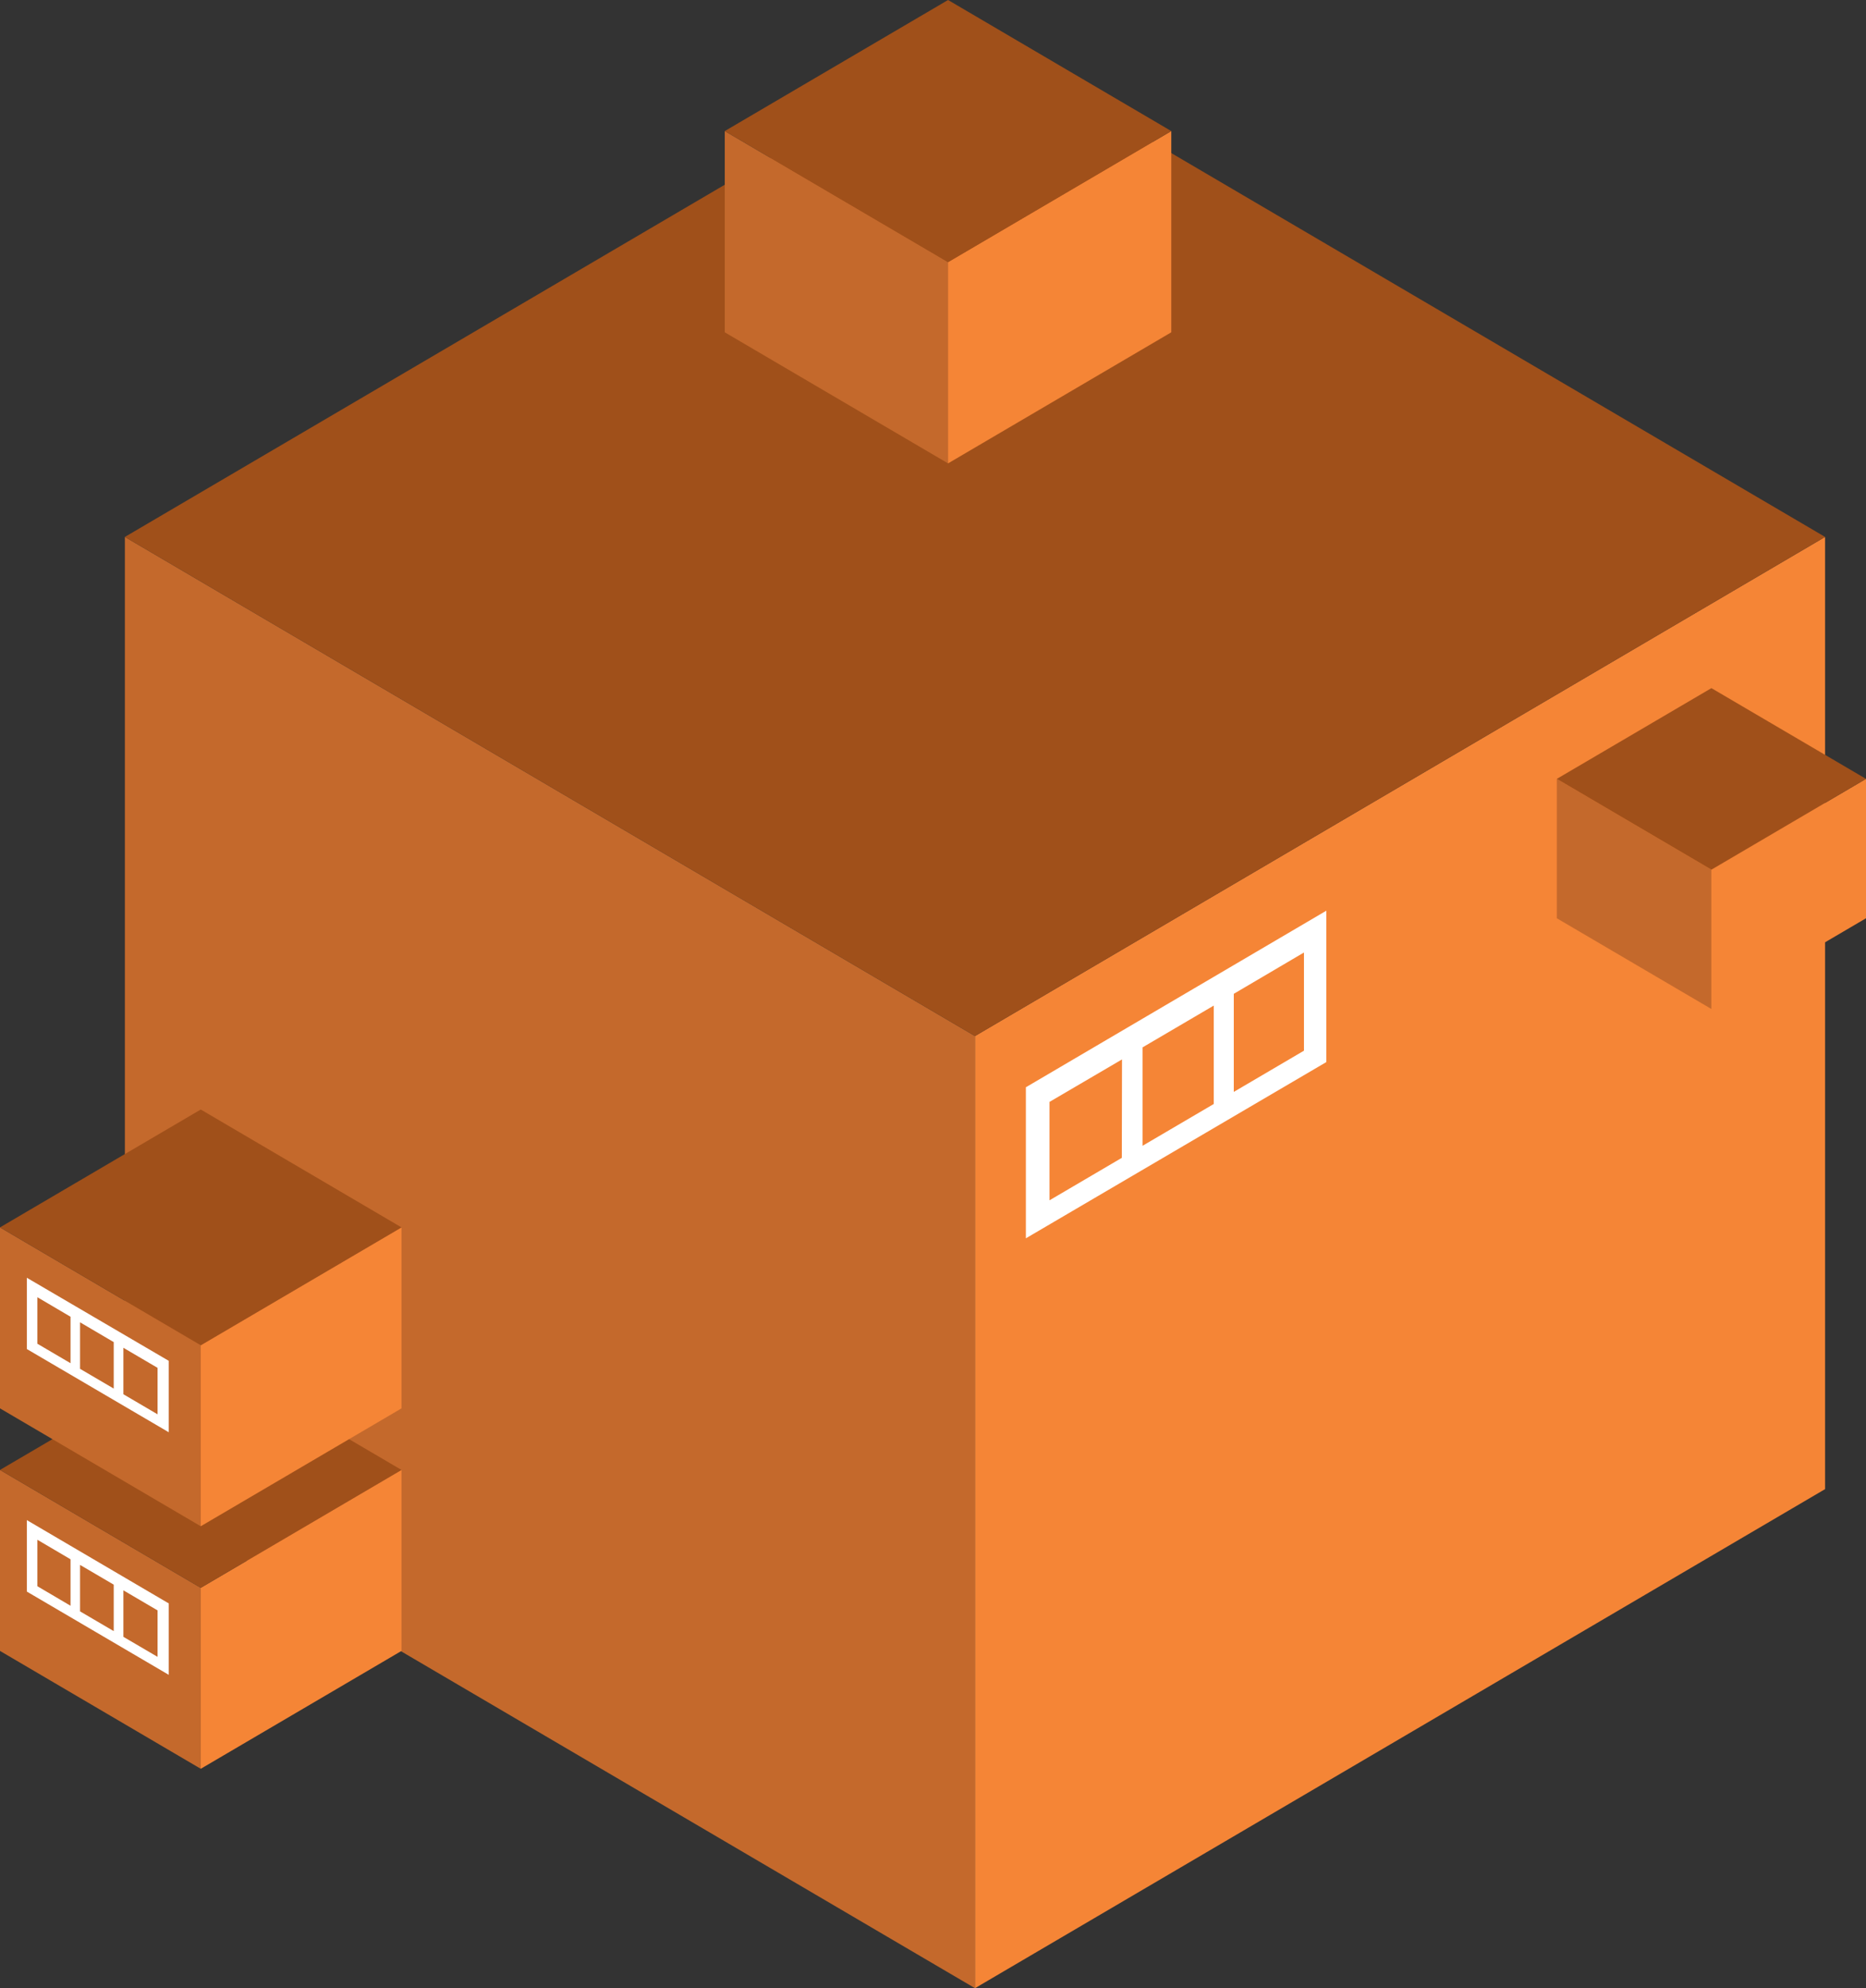 <svg xmlns="http://www.w3.org/2000/svg" viewBox="0 0 401.82 427.9"><rect x="0" y="0" width="401.82" height="427.9" fill="#333333" stroke="none"/><defs><style>.a{fill:#c4692c;}.b{fill:#f58536;}.c{fill:#a0501a;}.d{fill:#fff;}</style></defs><title>Asset 52</title><polygon class="a" points="209.95 427.9 26.89 320.49 26.89 115.56 209.95 222.98 209.95 427.9"/><polygon class="b" points="209.95 427.9 393.01 320.49 393.01 115.56 209.95 222.98 209.95 427.9"/><polygon class="c" points="209.95 8.14 26.89 115.56 209.95 222.98 393.01 115.56 209.95 8.14"/><path class="d" d="M285.61,228.58l-64.7,37.93V234l64.7-38Zm-44-.57L226,237.15v21.18l15.57-9.14Zm19.76-11.59-15.34,9V246.6l15.34-9ZM280.79,205l-15.11,8.89V235l15.11-8.87Z"/><polygon class="a" points="43.23 380.68 0 355.31 0 316.36 43.23 341.73 43.23 380.68"/><polygon class="b" points="43.23 380.68 86.46 355.31 86.46 316.36 43.23 341.73 43.23 380.68"/><polygon class="c" points="43.23 291 0 316.36 43.23 341.73 86.46 316.36 43.23 291"/><path class="d" d="M5.78,342.54l30.56,17.92V345.09L5.78,327.16Zm20.79-.27,7.36,4.32v10l-7.36-4.31Zm-9.33-5.47,7.25,4.25v10l-7.25-4.25Zm-9.19-5.41,7.14,4.2v10l-7.14-4.2Z"/><polygon class="a" points="368.53 217.16 335.24 197.63 335.24 167.63 368.53 187.17 368.53 217.16"/><polygon class="b" points="368.53 217.16 401.82 197.63 401.82 167.63 368.53 187.17 368.53 217.16"/><polygon class="c" points="368.53 148.1 335.24 167.63 368.53 187.17 401.82 167.63 368.53 148.1"/><polygon class="a" points="204.15 99.73 156.07 71.52 156.07 28.21 204.15 56.42 204.15 99.73"/><polygon class="b" points="204.15 99.73 252.22 71.52 252.22 28.21 204.15 56.42 204.15 99.73"/><polygon class="c" points="204.15 0 156.07 28.21 204.15 56.42 252.22 28.21 204.15 0"/><polygon class="a" points="43.23 328.48 0 303.11 0 264.16 43.23 289.53 43.23 328.48"/><polygon class="b" points="43.23 328.48 86.46 303.11 86.46 264.16 43.23 289.53 43.23 328.48"/><polygon class="c" points="43.23 238.79 0 264.16 43.23 289.53 86.46 264.16 43.23 238.79"/><path class="d" d="M5.78,290.34l30.56,17.91V292.88L5.78,275Zm20.79-.27,7.36,4.32v10l-7.36-4.32Zm-9.33-5.48,7.25,4.26v10l-7.25-4.25Zm-9.19-5.4,7.14,4.2v10L8.05,289.2Z"/></svg>